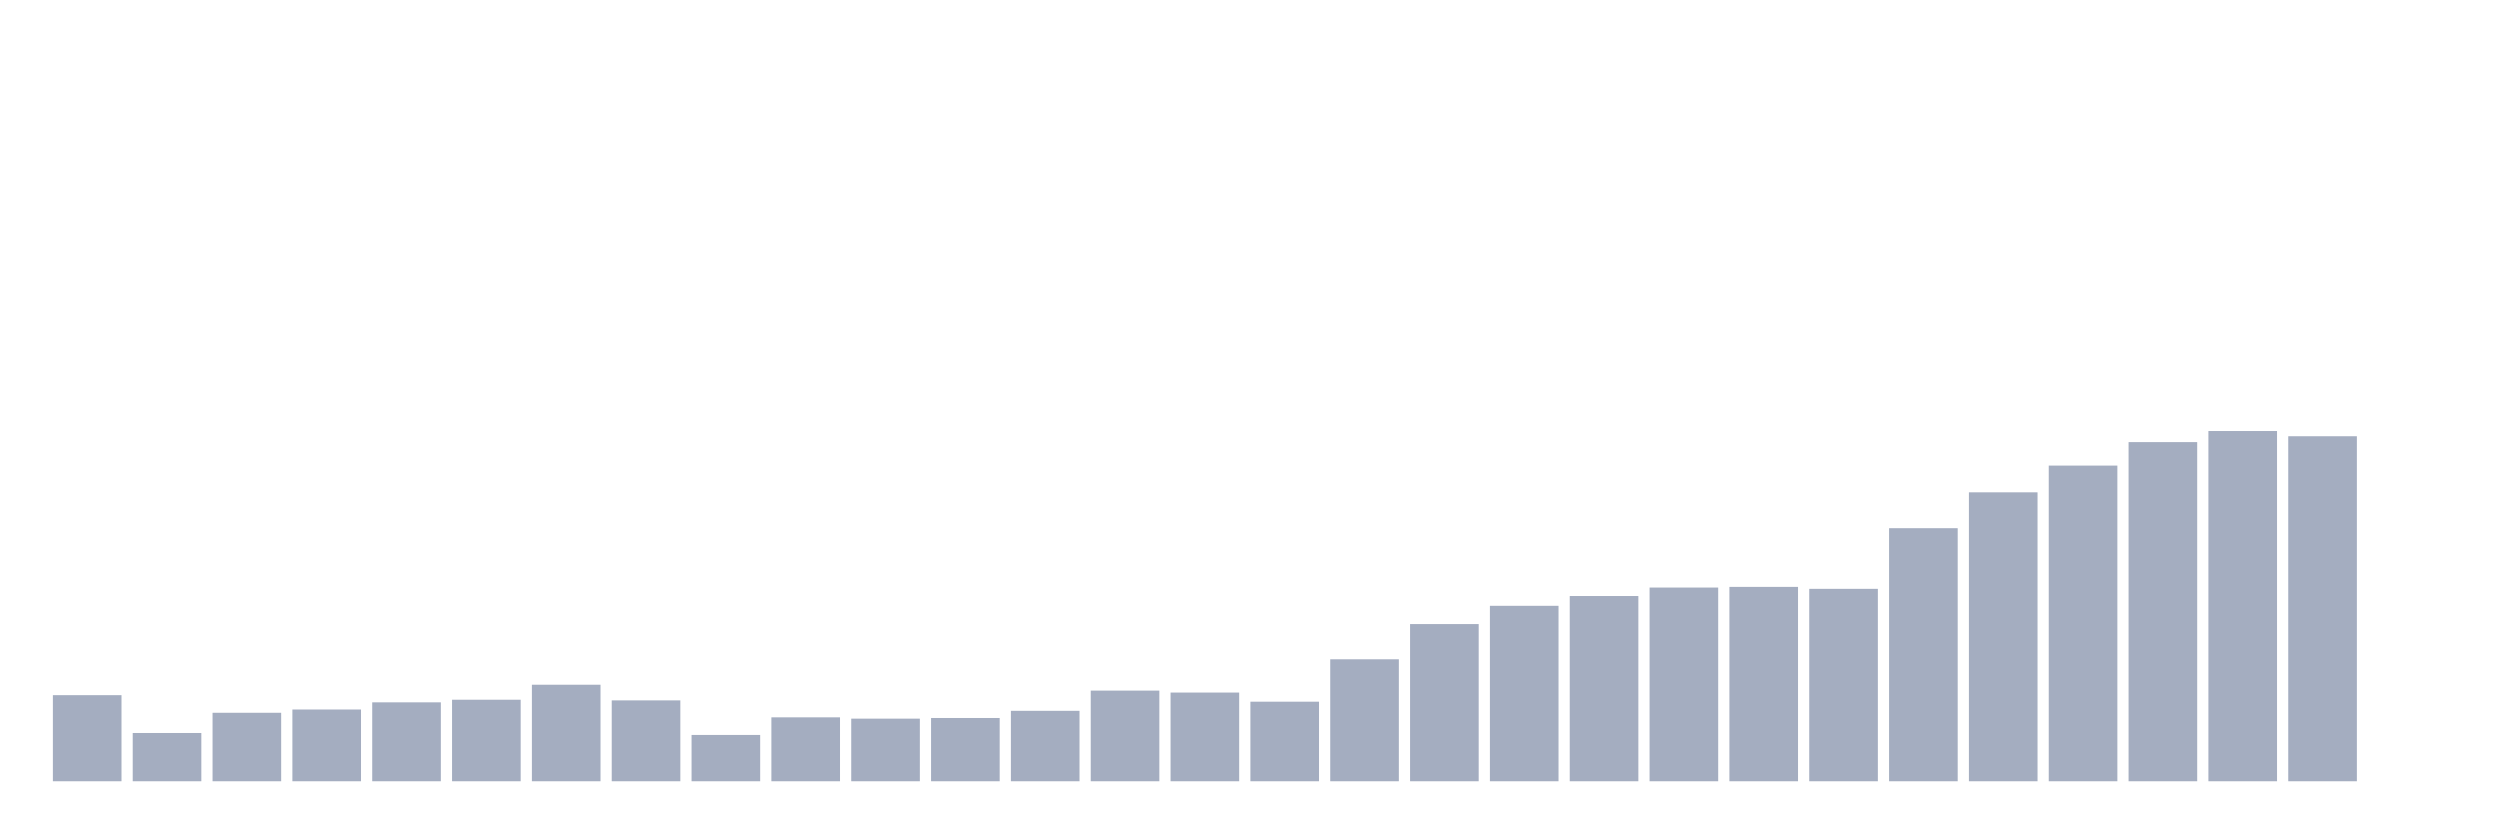 <svg xmlns="http://www.w3.org/2000/svg" viewBox="0 0 480 160"><g transform="translate(10,10)"><rect class="bar" x="0.153" width="13.175" y="123.47" height="16.53" fill="rgb(164,173,192)"></rect><rect class="bar" x="15.482" width="13.175" y="130.733" height="9.267" fill="rgb(164,173,192)"></rect><rect class="bar" x="30.81" width="13.175" y="126.852" height="13.148" fill="rgb(164,173,192)"></rect><rect class="bar" x="46.138" width="13.175" y="126.225" height="13.775" fill="rgb(164,173,192)"></rect><rect class="bar" x="61.466" width="13.175" y="124.848" height="15.152" fill="rgb(164,173,192)"></rect><rect class="bar" x="76.794" width="13.175" y="124.347" height="15.653" fill="rgb(164,173,192)"></rect><rect class="bar" x="92.123" width="13.175" y="121.467" height="18.533" fill="rgb(164,173,192)"></rect><rect class="bar" x="107.451" width="13.175" y="124.472" height="15.528" fill="rgb(164,173,192)"></rect><rect class="bar" x="122.779" width="13.175" y="131.109" height="8.891" fill="rgb(164,173,192)"></rect><rect class="bar" x="138.107" width="13.175" y="127.728" height="12.272" fill="rgb(164,173,192)"></rect><rect class="bar" x="153.436" width="13.175" y="127.979" height="12.021" fill="rgb(164,173,192)"></rect><rect class="bar" x="168.764" width="13.175" y="127.853" height="12.147" fill="rgb(164,173,192)"></rect><rect class="bar" x="184.092" width="13.175" y="126.476" height="13.524" fill="rgb(164,173,192)"></rect><rect class="bar" x="199.42" width="13.175" y="122.594" height="17.406" fill="rgb(164,173,192)"></rect><rect class="bar" x="214.748" width="13.175" y="122.97" height="17.03" fill="rgb(164,173,192)"></rect><rect class="bar" x="230.077" width="13.175" y="124.723" height="15.277" fill="rgb(164,173,192)"></rect><rect class="bar" x="245.405" width="13.175" y="116.583" height="23.417" fill="rgb(164,173,192)"></rect><rect class="bar" x="260.733" width="13.175" y="109.821" height="30.179" fill="rgb(164,173,192)"></rect><rect class="bar" x="276.061" width="13.175" y="106.315" height="33.685" fill="rgb(164,173,192)"></rect><rect class="bar" x="291.39" width="13.175" y="104.436" height="35.564" fill="rgb(164,173,192)"></rect><rect class="bar" x="306.718" width="13.175" y="102.809" height="37.191" fill="rgb(164,173,192)"></rect><rect class="bar" x="322.046" width="13.175" y="102.683" height="37.317" fill="rgb(164,173,192)"></rect><rect class="bar" x="337.374" width="13.175" y="103.059" height="36.941" fill="rgb(164,173,192)"></rect><rect class="bar" x="352.702" width="13.175" y="91.413" height="48.587" fill="rgb(164,173,192)"></rect><rect class="bar" x="368.031" width="13.175" y="84.526" height="55.474" fill="rgb(164,173,192)"></rect><rect class="bar" x="383.359" width="13.175" y="79.392" height="60.608" fill="rgb(164,173,192)"></rect><rect class="bar" x="398.687" width="13.175" y="74.884" height="65.116" fill="rgb(164,173,192)"></rect><rect class="bar" x="414.015" width="13.175" y="72.755" height="67.245" fill="rgb(164,173,192)"></rect><rect class="bar" x="429.344" width="13.175" y="73.757" height="66.243" fill="rgb(164,173,192)"></rect><rect class="bar" x="444.672" width="13.175" y="140" height="0" fill="rgb(164,173,192)"></rect></g></svg>